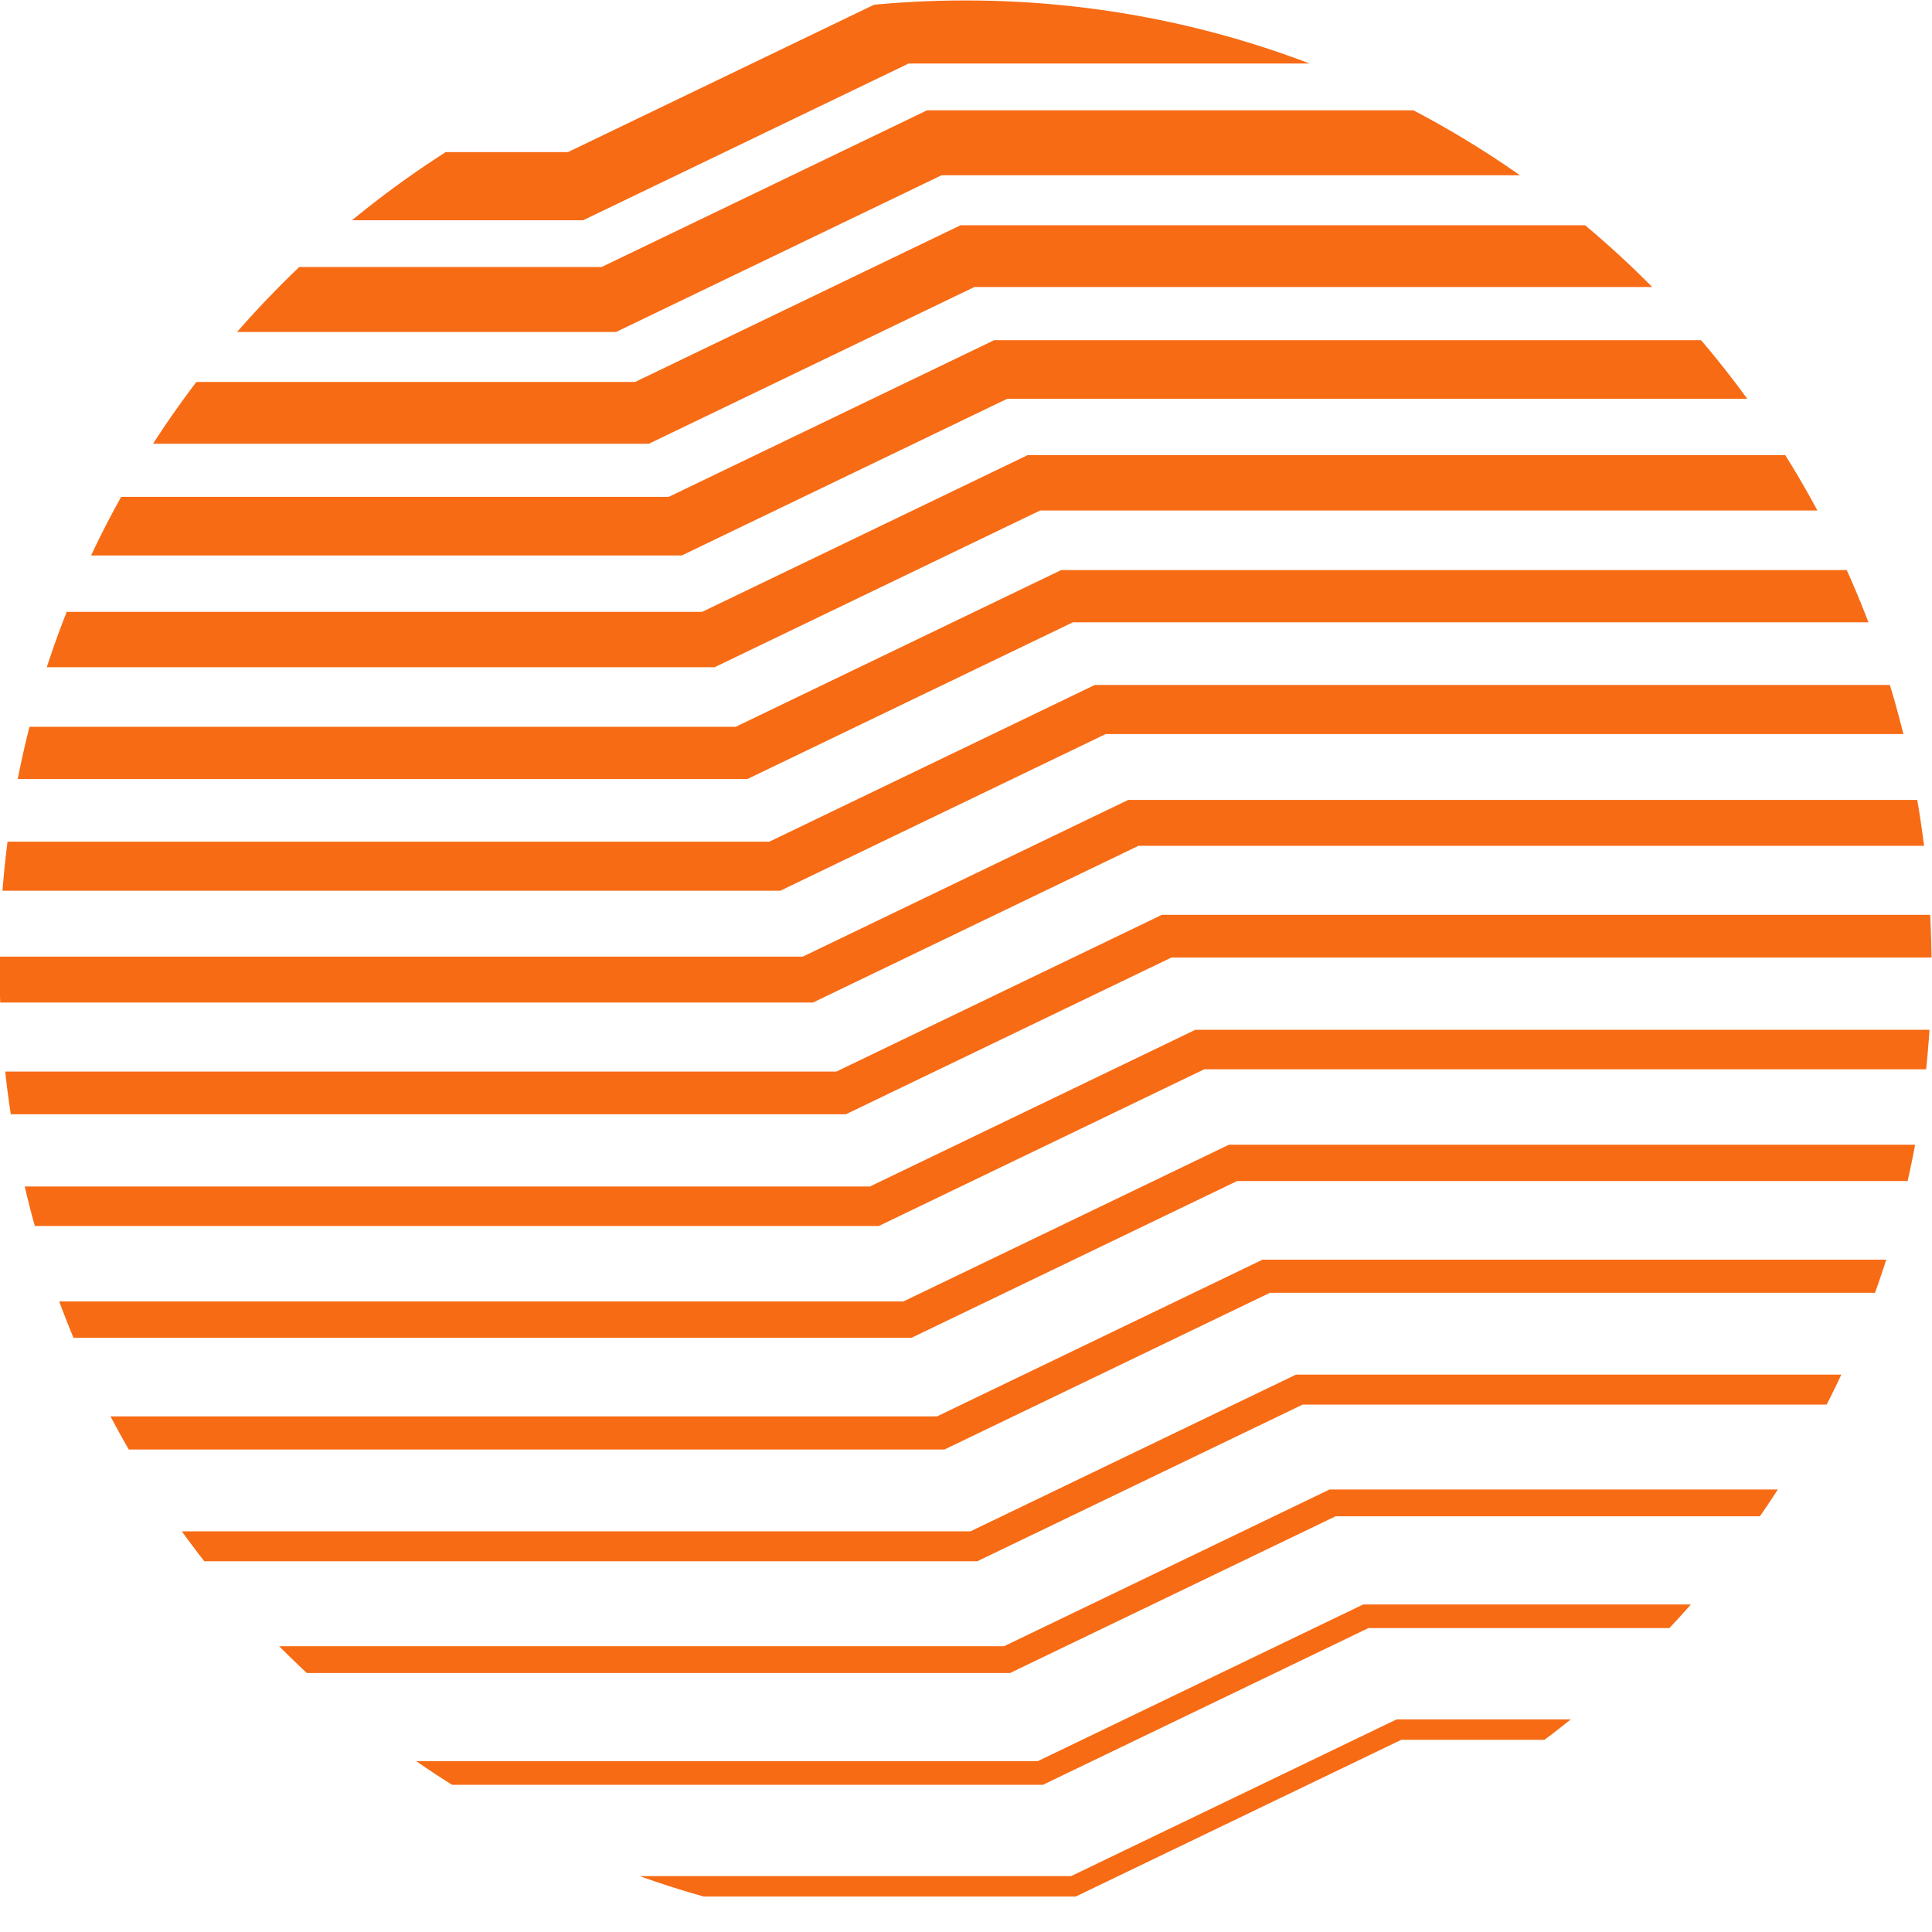 <?xml version="1.0" encoding="UTF-8"?>
<svg fill="#f76b15" width="512pt" height="512pt" version="1.1" viewBox="0 0 512 512" xmlns="http://www.w3.org/2000/svg">
  <defs>
    <clipPath id="af">
      <path d="m0 455h512v48h-512z" />
    </clipPath>
    <clipPath id="u">
      <path
        d="m255.88 0.121c-141.39 0-256 114.61-256 256 0 141.39 114.61 256 256 256 141.39 0 256-114.61 256-256 0-141.39-114.61-256-256-256z" />
    </clipPath>
    <clipPath id="j">
      <path d="m0 425h512v48h-512z" />
    </clipPath>
    <clipPath id="f">
      <path
        d="m255.88 0.121c-141.39 0-256 114.61-256 256 0 141.39 114.61 256 256 256 141.39 0 256-114.61 256-256 0-141.39-114.61-256-256-256z" />
    </clipPath>
    <clipPath id="e">
      <path d="m0 394h512v50h-512z" />
    </clipPath>
    <clipPath id="d">
      <path
        d="m255.88 0.121c-141.39 0-256 114.61-256 256 0 141.39 114.61 256 256 256 141.39 0 256-114.61 256-256 0-141.39-114.61-256-256-256z" />
    </clipPath>
    <clipPath id="c">
      <path d="m0 364h512v50h-512z" />
    </clipPath>
    <clipPath id="b">
      <path
        d="m255.88 0.121c-141.39 0-256 114.61-256 256 0 141.39 114.61 256 256 256 141.39 0 256-114.61 256-256 0-141.39-114.61-256-256-256z" />
    </clipPath>
    <clipPath id="a">
      <path d="m0 333h512v52h-512z" />
    </clipPath>
    <clipPath id="ae">
      <path
        d="m255.88 0.121c-141.39 0-256 114.61-256 256 0 141.39 114.61 256 256 256 141.39 0 256-114.61 256-256 0-141.39-114.61-256-256-256z" />
    </clipPath>
    <clipPath id="ad">
      <path d="m0 303h512v52h-512z" />
    </clipPath>
    <clipPath id="ac">
      <path
        d="m255.88 0.121c-141.39 0-256 114.61-256 256 0 141.39 114.61 256 256 256 141.39 0 256-114.61 256-256 0-141.39-114.61-256-256-256z" />
    </clipPath>
    <clipPath id="ab">
      <path d="m0 272h512v53h-512z" />
    </clipPath>
    <clipPath id="aa">
      <path
        d="m255.88 0.121c-141.39 0-256 114.61-256 256 0 141.39 114.61 256 256 256 141.39 0 256-114.61 256-256 0-141.39-114.61-256-256-256z" />
    </clipPath>
    <clipPath id="z">
      <path d="m0 242h512v54h-512z" />
    </clipPath>
    <clipPath id="y">
      <path
        d="m255.88 0.121c-141.39 0-256 114.61-256 256 0 141.39 114.61 256 256 256 141.39 0 256-114.61 256-256 0-141.39-114.61-256-256-256z" />
    </clipPath>
    <clipPath id="x">
      <path d="m0 211h512v55h-512z" />
    </clipPath>
    <clipPath id="w">
      <path
        d="m255.88 0.121c-141.39 0-256 114.61-256 256 0 141.39 114.61 256 256 256 141.39 0 256-114.61 256-256 0-141.39-114.61-256-256-256z" />
    </clipPath>
    <clipPath id="v">
      <path d="m0 181h512v56h-512z" />
    </clipPath>
    <clipPath id="t">
      <path
        d="m255.88 0.121c-141.39 0-256 114.61-256 256 0 141.39 114.61 256 256 256 141.39 0 256-114.61 256-256 0-141.39-114.61-256-256-256z" />
    </clipPath>
    <clipPath id="s">
      <path d="m0 151h512v56h-512z" />
    </clipPath>
    <clipPath id="r">
      <path
        d="m255.88 0.121c-141.39 0-256 114.61-256 256 0 141.39 114.61 256 256 256 141.39 0 256-114.61 256-256 0-141.39-114.61-256-256-256z" />
    </clipPath>
    <clipPath id="q">
      <path d="m0 120h512v57h-512z" />
    </clipPath>
    <clipPath id="p">
      <path
        d="m255.88 0.121c-141.39 0-256 114.61-256 256 0 141.39 114.61 256 256 256 141.39 0 256-114.61 256-256 0-141.39-114.61-256-256-256z" />
    </clipPath>
    <clipPath id="o">
      <path d="m0 90h512v58h-512z" />
    </clipPath>
    <clipPath id="n">
      <path
        d="m255.88 0.121c-141.39 0-256 114.61-256 256 0 141.39 114.61 256 256 256 141.39 0 256-114.61 256-256 0-141.39-114.61-256-256-256z" />
    </clipPath>
    <clipPath id="m">
      <path d="m0 59h512v59h-512z" />
    </clipPath>
    <clipPath id="l">
      <path
        d="m255.88 0.121c-141.39 0-256 114.61-256 256 0 141.39 114.61 256 256 256 141.39 0 256-114.61 256-256 0-141.39-114.61-256-256-256z" />
    </clipPath>
    <clipPath id="k">
      <path d="m0 29h504v59h-504z" />
    </clipPath>
    <clipPath id="i">
      <path
        d="m255.88 0.121c-141.39 0-256 114.61-256 256 0 141.39 114.61 256 256 256 141.39 0 256-114.61 256-256 0-141.39-114.61-256-256-256z" />
    </clipPath>
    <clipPath id="h">
      <path d="m0 0h496v59h-496z" />
    </clipPath>
    <clipPath id="g">
      <path
        d="m255.88 0.121c-141.39 0-256 114.61-256 256 0 141.39 114.61 256 256 256 141.39 0 256-114.61 256-256 0-141.39-114.61-256-256-256z" />
    </clipPath>
  </defs>
  <g>
    <g clip-path="url(#af)">
      <g clip-path="url(#u)">
        <path
          d="m618.3 455.65c1.496 0 2.711 1.215 2.711 2.711 0 1.496-1.215 2.711-2.711 2.711h-246.96l-86.258 41.531h-355.51c-1.496 0-2.711-1.215-2.711-2.711 0-1.496 1.215-2.711 2.711-2.711h354.3l86.258-41.531z" />
      </g>
    </g>
    <g clip-path="url(#j)">
      <g clip-path="url(#f)">
        <path
          d="m609.51 425.2c1.73 0 3.129 1.402 3.129 3.129 0 1.73-1.402 3.129-3.129 3.129h-246.86l-86.258 41.531h-355.6c-1.73 0-3.129-1.402-3.129-3.129 0-1.73 1.402-3.129 3.129-3.129h354.21l86.258-41.531z" />
      </g>
    </g>
    <g clip-path="url(#e)">
      <g clip-path="url(#d)">
        <path
          d="m600.71 394.73c1.961 0 3.551 1.59 3.551 3.551 0 1.961-1.59 3.551-3.551 3.551h-246.77l-86.258 41.531h-355.7c-1.961 0-3.551-1.59-3.551-3.551 0-1.961 1.59-3.551 3.551-3.551h354.11l86.258-41.531z" />
      </g>
    </g>
    <g clip-path="url(#c)">
      <g clip-path="url(#b)">
        <path
          d="m591.91 364.28c2.195 0 3.973 1.777 3.973 3.973s-1.777 3.973-3.973 3.973h-246.68l-86.258 41.531h-355.79c-2.195 0-3.973-1.777-3.973-3.973s1.777-3.973 3.973-3.973h354.02l86.258-41.531z" />
      </g>
    </g>
    <g clip-path="url(#a)">
      <g clip-path="url(#ae)">
        <path
          d="m583.12 333.82c2.426 0 4.394 1.969 4.394 4.394 0 2.426-1.969 4.394-4.394 4.394h-246.58l-86.258 41.531h-355.88c-2.426 0-4.394-1.969-4.394-4.394 0-2.426 1.969-4.394 4.394-4.394h353.93l86.258-41.531z" />
      </g>
    </g>
    <g clip-path="url(#ad)">
      <g clip-path="url(#ac)">
        <path
          d="m574.32 303.36c2.66 0 4.816 2.156 4.816 4.816 0 2.66-2.156 4.816-4.816 4.816h-246.49l-86.258 41.531h-355.98c-2.66 0-4.816-2.156-4.816-4.816 0-2.66 2.156-4.816 4.816-4.816h353.83l86.258-41.531z" />
      </g>
    </g>
    <g clip-path="url(#ab)">
      <g clip-path="url(#aa)">
        <path
          d="m565.52 272.9c2.894 0 5.238 2.344 5.238 5.238s-2.344 5.238-5.238 5.238h-246.39l-86.258 41.531h-356.07c-2.894 0-5.238-2.344-5.238-5.238s2.344-5.238 5.238-5.238h353.74l86.258-41.531z" />
      </g>
    </g>
    <g clip-path="url(#z)">
      <g clip-path="url(#y)">
        <path
          d="m556.73 242.44c3.125 0 5.66 2.535 5.66 5.66s-2.535 5.66-5.66 5.66h-246.3l-86.258 41.531h-356.16c-3.125 0-5.66-2.535-5.66-5.66s2.535-5.66 5.66-5.66h353.64l86.258-41.531z" />
      </g>
    </g>
    <g clip-path="url(#x)">
      <g clip-path="url(#w)">
        <path
          d="m547.93 211.98c3.359 0 6.082 2.723 6.082 6.082s-2.723 6.082-6.082 6.082h-246.21l-86.258 41.531h-356.26c-3.359 0-6.082-2.723-6.082-6.082s2.723-6.082 6.082-6.082h353.55l86.258-41.531z" />
      </g>
    </g>
    <g clip-path="url(#v)">
      <g clip-path="url(#t)">
        <path
          d="m539.14 181.52c3.59 0 6.504 2.91 6.504 6.504 0 3.59-2.91 6.504-6.504 6.504h-246.11l-86.258 41.531h-356.35c-3.59 0-6.504-2.91-6.504-6.504 0-3.59 2.91-6.504 6.504-6.504h353.46l86.258-41.531h249.01z" />
      </g>
    </g>
    <g clip-path="url(#s)">
      <g clip-path="url(#r)">
        <path
          d="m530.34 151.07c3.824 0 6.926 3.102 6.926 6.926 0 3.824-3.102 6.926-6.926 6.926h-246.02l-86.258 41.531h-356.45c-3.824 0-6.926-3.102-6.926-6.926 0-3.824 3.102-6.926 6.926-6.926h353.36l86.258-41.531h249.1z" />
      </g>
    </g>
    <g clip-path="url(#q)">
      <g clip-path="url(#p)">
        <path
          d="m521.54 120.61c4.059 0 7.344 3.289 7.344 7.344 0 4.059-3.289 7.344-7.344 7.344h-245.92l-86.258 41.531h-356.54c-4.059 0-7.344-3.289-7.344-7.344 0-4.059 3.289-7.344 7.344-7.344h353.27l86.258-41.531h249.2z" />
      </g>
    </g>
    <g clip-path="url(#o)">
      <g clip-path="url(#n)">
        <path
          d="m512.75 90.148c4.289 0 7.766 3.477 7.766 7.766 0 4.289-3.477 7.766-7.766 7.766h-245.83l-86.258 41.531h-356.63c-4.289 0-7.766-3.477-7.766-7.766 0-4.289 3.477-7.766 7.766-7.766h353.18l86.258-41.531h249.29z" />
      </g>
    </g>
    <g clip-path="url(#m)">
      <g clip-path="url(#l)">
        <path
          d="m503.95 59.688c4.523 0 8.188 3.668 8.188 8.188 0 4.523-3.668 8.188-8.188 8.188h-245.73l-86.258 41.531h-356.73c-4.523 0-8.188-3.668-8.188-8.188 0-4.523 3.668-8.188 8.188-8.188h353.08l86.258-41.531h249.38z" />
      </g>
    </g>
    <g clip-path="url(#k)">
      <g clip-path="url(#i)">
        <path
          d="m495.16 29.23c4.754 0 8.609 3.856 8.609 8.609s-3.856 8.609-8.609 8.609h-245.64l-86.258 41.531h-356.82c-4.754 0-8.609-3.856-8.609-8.609s3.856-8.609 8.609-8.609h352.99l86.258-41.531h249.48z" />
      </g>
    </g>
    <g clip-path="url(#h)">
      <g clip-path="url(#g)">
        <path
          d="m486.36-1.23c4.988 0 9.031 4.043 9.031 9.031s-4.043 9.031-9.031 9.031h-245.55l-86.258 41.531h-356.91c-4.988 0-9.031-4.043-9.031-9.031s4.043-9.031 9.031-9.031h352.89l86.258-41.531h249.57z" />
      </g>
    </g>
  </g>
</svg>